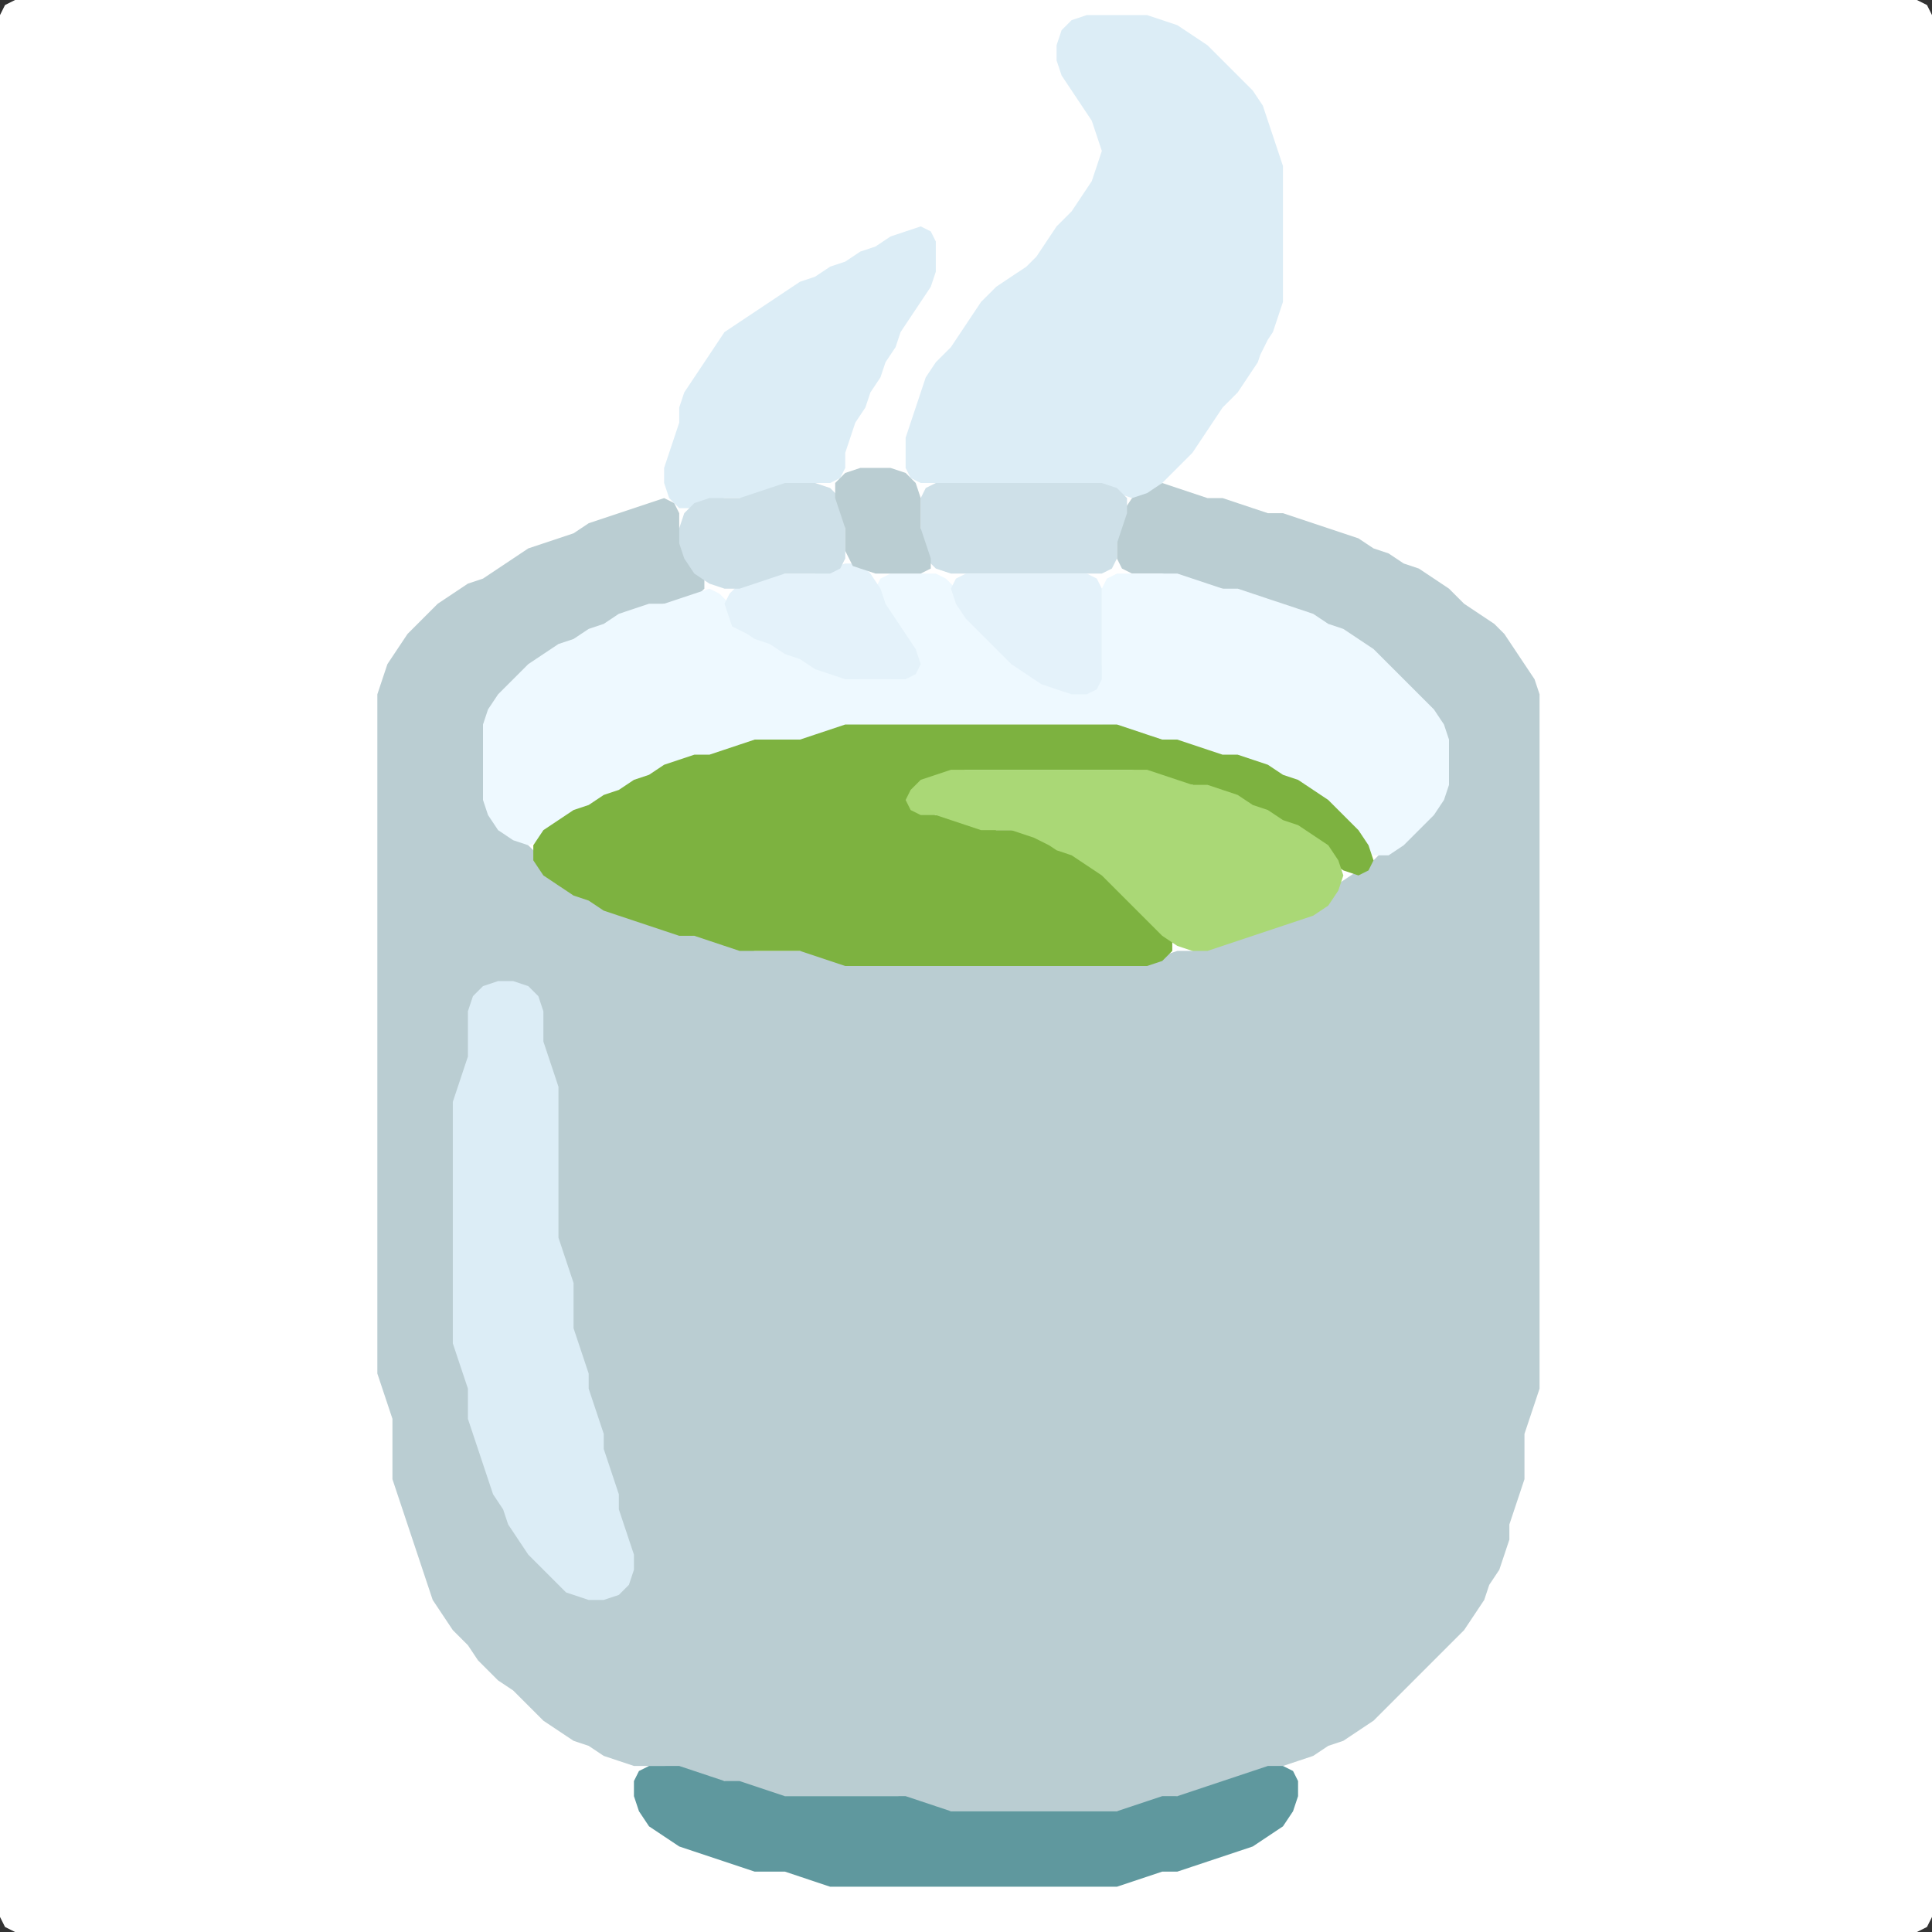 <?xml version="1.0" encoding="UTF-8" standalone="no"?>
<!DOCTYPE svg PUBLIC "-//W3C//DTD SVG 1.1//EN"
"http://www.w3.org/Graphics/SVG/1.1/DTD/svg11.dtd">
<svg width="128" height="128" xmlns="http://www.w3.org/2000/svg" version="1.1">
<rect width="100%" height="100%" fill="#333333" stroke="none"/>
<path d="M 26.5 128.0 L 27.0 128.0 L 28.0 128.0 L 29.0 128.0 L 30.0 128.0 L 31.0 128.0 L 32.0 128.0 L 33.0 128.0 L 34.0 128.0 L 35.0 128.0 L 36.0 128.0 L 37.0 128.0 L 38.0 128.0 L 39.0 128.0 L 40.0 128.0 L 41.0 128.0 L 42.0 128.0 L 43.0 128.0 L 44.0 128.0 L 45.0 128.0 L 46.0 128.0 L 47.0 128.0 L 48.0 128.0 L 49.0 128.0 L 50.0 128.0 L 51.0 128.0 L 52.0 128.0 L 53.0 128.0 L 54.0 128.0 L 55.0 128.0 L 56.0 128.0 L 57.0 128.0 L 58.0 128.0 L 59.0 128.0 L 60.0 128.0 L 61.0 128.0 L 62.0 128.0 L 63.0 128.0 L 64.0 128.0 L 65.0 128.0 L 66.0 128.0 L 67.0 128.0 L 68.0 128.0 L 69.0 128.0 L 70.0 128.0 L 71.0 128.0 L 72.0 128.0 L 73.0 128.0 L 74.0 128.0 L 75.0 128.0 L 76.0 128.0 L 77.0 128.0 L 78.0 128.0 L 79.0 128.0 L 80.0 128.0 L 81.0 128.0 L 82.0 128.0 L 83.0 128.0 L 84.0 128.0 L 85.0 128.0 L 86.0 128.0 L 87.0 128.0 L 88.0 128.0 L 89.0 128.0 L 90.0 128.0 L 91.0 128.0 L 92.0 128.0 L 93.0 128.0 L 94.0 128.0 L 95.0 128.0 L 96.0 128.0 L 97.0 128.0 L 98.0 128.0 L 99.0 128.0 L 100.0 128.0 L 101.0 128.0 L 102.0 128.0 L 103.0 128.0 L 104.0 128.0 L 105.0 128.0 L 106.0 128.0 L 107.0 128.0 L 108.0 128.0 L 109.0 128.0 L 110.0 128.0 L 111.0 128.0 L 112.0 128.0 L 113.0 128.0 L 114.0 128.0 L 115.0 128.0 L 116.0 128.0 L 117.0 128.0 L 118.0 128.0 L 119.0 128.0 L 120.0 128.0 L 121.0 128.0 L 122.0 128.0 L 123.0 128.0 L 124.0 128.0 L 125.0 128.0 L 126.0 128.0 L 127.0 128.0 L 127.667 127.667 L 128.0 127.0 L 128.0 126.0 L 128.0 125.0 L 128.0 124.0 L 128.0 123.0 L 128.0 122.0 L 128.0 121.0 L 128.0 120.0 L 128.0 119.0 L 128.0 118.0 L 128.0 117.0 L 128.0 116.0 L 128.0 115.0 L 128.0 114.0 L 128.0 113.0 L 128.0 112.0 L 128.0 111.0 L 128.0 110.0 L 128.0 109.0 L 128.0 108.0 L 128.0 107.0 L 128.0 106.0 L 128.0 105.0 L 128.0 104.0 L 128.0 103.0 L 128.0 102.0 L 128.0 101.0 L 128.0 100.0 L 128.0 99.0 L 128.0 98.0 L 128.0 97.0 L 128.0 96.0 L 128.0 95.0 L 128.0 94.0 L 128.0 93.0 L 128.0 92.0 L 128.0 91.0 L 128.0 90.0 L 128.0 89.0 L 128.0 88.0 L 128.0 87.0 L 128.0 86.0 L 128.0 85.0 L 128.0 84.0 L 128.0 83.0 L 128.0 82.0 L 128.0 81.0 L 128.0 80.0 L 128.0 79.0 L 128.0 78.0 L 128.0 77.0 L 128.0 76.0 L 128.0 75.0 L 128.0 74.0 L 128.0 73.0 L 128.0 72.0 L 128.0 71.0 L 128.0 70.0 L 128.0 69.0 L 128.0 68.0 L 128.0 67.0 L 128.0 66.0 L 128.0 65.0 L 128.0 64.0 L 128.0 63.0 L 128.0 62.0 L 128.0 61.0 L 128.0 60.0 L 128.0 59.0 L 128.0 58.0 L 128.0 57.0 L 128.0 56.0 L 128.0 55.0 L 128.0 54.0 L 128.0 53.0 L 128.0 52.0 L 128.0 51.0 L 128.0 50.0 L 128.0 49.0 L 128.0 48.0 L 128.0 47.0 L 128.0 46.0 L 128.0 45.0 L 128.0 44.0 L 128.0 43.0 L 128.0 42.0 L 128.0 41.0 L 128.0 40.0 L 128.0 39.0 L 128.0 38.0 L 128.0 37.0 L 128.0 36.0 L 128.0 35.0 L 128.0 34.0 L 128.0 33.0 L 128.0 32.0 L 128.0 31.0 L 128.0 30.0 L 128.0 29.0 L 128.0 28.0 L 128.0 27.0 L 128.0 26.0 L 128.0 25.0 L 128.0 24.0 L 128.0 23.0 L 128.0 22.0 L 128.0 21.0 L 128.0 20.0 L 128.0 19.0 L 128.0 18.0 L 128.0 17.0 L 128.0 16.0 L 128.0 15.0 L 128.0 14.0 L 128.0 13.0 L 128.0 12.0 L 128.0 11.0 L 128.0 10.0 L 128.0 9.0 L 128.0 8.0 L 128.0 7.0 L 128.0 6.0 L 128.0 5.0 L 128.0 4.0 L 128.0 3.0 L 128.0 2.0 L 128.0 1.0 L 127.667 0.333 L 127.0 0.0 L 126.0 0.0 L 125.0 0.0 L 124.0 0.0 L 123.0 0.0 L 122.0 0.0 L 121.0 0.0 L 120.0 0.0 L 119.0 0.0 L 118.0 0.0 L 117.0 0.0 L 116.0 0.0 L 115.0 0.0 L 114.0 0.0 L 113.0 0.0 L 112.0 0.0 L 111.0 0.0 L 110.0 0.0 L 109.0 0.0 L 108.0 0.0 L 107.0 0.0 L 106.0 0.0 L 105.0 0.0 L 104.0 0.0 L 103.0 0.0 L 102.0 0.0 L 101.0 0.0 L 100.0 0.0 L 99.0 0.0 L 98.0 0.0 L 97.0 0.0 L 96.0 0.0 L 95.0 0.0 L 94.0 0.0 L 93.0 0.0 L 92.0 0.0 L 91.0 0.0 L 90.0 0.0 L 89.0 0.0 L 88.0 0.0 L 87.0 0.0 L 86.0 0.0 L 85.0 0.0 L 84.0 0.0 L 83.0 0.0 L 82.0 0.0 L 81.0 0.0 L 80.0 0.0 L 79.0 0.0 L 78.0 0.0 L 77.0 0.0 L 76.0 0.0 L 75.0 0.0 L 74.0 0.0 L 73.0 0.0 L 72.0 0.0 L 71.0 0.0 L 70.0 0.0 L 69.0 0.0 L 68.0 0.0 L 67.0 0.0 L 66.0 0.0 L 65.0 0.0 L 64.0 0.0 L 63.0 0.0 L 62.0 0.0 L 61.0 0.0 L 60.0 0.0 L 59.0 0.0 L 58.0 0.0 L 57.0 0.0 L 56.0 0.0 L 55.0 0.0 L 54.0 0.0 L 53.0 0.0 L 52.0 0.0 L 51.0 0.0 L 50.0 0.0 L 49.0 0.0 L 48.0 0.0 L 47.0 0.0 L 46.0 0.0 L 45.0 0.0 L 44.0 0.0 L 43.0 0.0 L 42.0 0.0 L 41.0 0.0 L 40.0 0.0 L 39.0 0.0 L 38.0 0.0 L 37.0 0.0 L 36.0 0.0 L 35.0 0.0 L 34.0 0.0 L 33.0 0.0 L 32.0 0.0 L 31.0 0.0 L 30.0 0.0 L 29.0 0.0 L 28.0 0.0 L 27.0 0.0 L 26.0 0.0 L 25.0 0.0 L 24.0 0.0 L 23.0 0.0 L 22.0 0.0 L 21.0 0.0 L 20.0 0.0 L 19.0 0.0 L 18.0 0.0 L 17.0 0.0 L 16.0 0.0 L 15.0 0.0 L 14.0 0.0 L 13.0 0.0 L 12.0 0.0 L 11.0 0.0 L 10.0 0.0 L 9.0 0.0 L 8.0 0.0 L 7.0 0.0 L 6.0 0.0 L 5.0 0.0 L 4.0 0.0 L 3.0 0.0 L 2.0 0.0 L 1.0 0.0 L 0.333 0.333 L 0.0 1.0 L 0.0 2.0 L 0.0 3.0 L 0.0 4.0 L 0.0 5.0 L 0.0 6.0 L 0.0 7.0 L 0.0 8.0 L 0.0 9.0 L 0.0 10.0 L 0.0 11.0 L 0.0 12.0 L 0.0 13.0 L 0.0 14.0 L 0.0 15.0 L 0.0 16.0 L 0.0 17.0 L 0.0 18.0 L 0.0 19.0 L 0.0 20.0 L 0.0 21.0 L 0.0 22.0 L 0.0 23.0 L 0.0 24.0 L 0.0 25.0 L 0.0 26.0 L 0.0 27.0 L 0.0 28.0 L 0.0 29.0 L 0.0 30.0 L 0.0 31.0 L 0.0 32.0 L 0.0 33.0 L 0.0 34.0 L 0.0 35.0 L 0.0 36.0 L 0.0 37.0 L 0.0 38.0 L 0.0 39.0 L 0.0 40.0 L 0.0 41.0 L 0.0 42.0 L 0.0 43.0 L 0.0 44.0 L 0.0 45.0 L 0.0 46.0 L 0.0 47.0 L 0.0 48.0 L 0.0 49.0 L 0.0 50.0 L 0.0 51.0 L 0.0 52.0 L 0.0 53.0 L 0.0 54.0 L 0.0 55.0 L 0.0 56.0 L 0.0 57.0 L 0.0 58.0 L 0.0 59.0 L 0.0 60.0 L 0.0 61.0 L 0.0 62.0 L 0.0 63.0 L 0.0 64.0 L 0.0 65.0 L 0.0 66.0 L 0.0 67.0 L 0.0 68.0 L 0.0 69.0 L 0.0 70.0 L 0.0 71.0 L 0.0 72.0 L 0.0 73.0 L 0.0 74.0 L 0.0 75.0 L 0.0 76.0 L 0.0 77.0 L 0.0 78.0 L 0.0 79.0 L 0.0 80.0 L 0.0 81.0 L 0.0 82.0 L 0.0 83.0 L 0.0 84.0 L 0.0 85.0 L 0.0 86.0 L 0.0 87.0 L 0.0 88.0 L 0.0 89.0 L 0.0 90.0 L 0.0 91.0 L 0.0 92.0 L 0.0 93.0 L 0.0 94.0 L 0.0 95.0 L 0.0 96.0 L 0.0 97.0 L 0.0 98.0 L 0.0 99.0 L 0.0 100.0 L 0.0 101.0 L 0.0 102.0 L 0.0 103.0 L 0.0 104.0 L 0.0 105.0 L 0.0 106.0 L 0.0 107.0 L 0.0 108.0 L 0.0 109.0 L 0.0 110.0 L 0.0 111.0 L 0.0 112.0 L 0.0 113.0 L 0.0 114.0 L 0.0 115.0 L 0.0 116.0 L 0.0 117.0 L 0.0 118.0 L 0.0 119.0 L 0.0 120.0 L 0.0 121.0 L 0.0 122.0 L 0.0 123.0 L 0.0 124.0 L 0.0 125.0 L 0.0 126.0 L 0.0 127.0 L 0.333 127.667 L 1.0 128.0 L 2.0 128.0 L 3.0 128.0 L 4.0 128.0 L 5.0 128.0 L 6.0 128.0 L 7.0 128.0 L 8.0 128.0 L 9.0 128.0 L 10.0 128.0 L 11.0 128.0 L 12.0 128.0 L 13.0 128.0 L 14.0 128.0 L 15.0 128.0 L 16.0 128.0 L 17.0 128.0 L 18.0 128.0 L 19.0 128.0 L 20.0 128.0 L 21.0 128.0 L 22.0 128.0 L 23.0 128.0 L 24.0 128.0 L 25.0 128.0 L 25.5 128.0 Z" stroke="none" fill="rgb(255,255,255)" />
<path d="M 59.5 119.0 L 60.0 119.333 L 61.0 119.667 L 62.0 120.0 L 63.0 120.0 L 64.0 120.0 L 65.0 120.0 L 66.0 120.0 L 67.0 120.0 L 68.0 120.0 L 69.0 120.0 L 70.0 120.0 L 71.0 120.0 L 72.0 120.0 L 73.0 120.0 L 74.0 120.0 L 75.0 120.0 L 76.0 119.667 L 77.0 119.333 L 78.0 119.0 L 79.0 119.0 L 80.0 118.667 L 81.0 118.333 L 82.0 118.0 L 83.0 117.667 L 84.0 117.333 L 85.0 117.0 L 86.0 116.667 L 87.0 116.333 L 88.0 115.667 L 89.0 115.333 L 90.0 114.667 L 91.0 114.0 L 92.0 113.0 L 93.0 112.0 L 94.0 111.0 L 95.0 110.0 L 96.0 109.0 L 97.0 108.0 L 97.667 107.0 L 98.333 106.0 L 98.667 105.0 L 99.333 104.0 L 99.667 103.0 L 100.0 102.0 L 100.0 101.0 L 100.333 100.0 L 100.667 99.0 L 101.0 98.0 L 101.0 97.0 L 101.0 96.0 L 101.0 95.0 L 101.333 94.0 L 101.667 93.0 L 102.0 92.0 L 102.0 91.0 L 102.0 90.0 L 102.0 89.0 L 102.0 88.0 L 102.0 87.0 L 102.0 86.0 L 102.0 85.0 L 102.0 84.0 L 102.0 83.0 L 102.0 82.0 L 102.0 81.0 L 102.0 80.0 L 102.0 79.0 L 102.0 78.0 L 102.0 77.0 L 102.0 76.0 L 102.0 75.0 L 102.0 74.0 L 102.0 73.0 L 102.0 72.0 L 102.0 71.0 L 102.0 70.0 L 102.0 69.0 L 102.0 68.0 L 102.0 67.0 L 102.0 66.0 L 102.0 65.0 L 102.0 64.0 L 102.0 63.0 L 102.0 62.0 L 102.0 61.0 L 102.0 60.0 L 102.0 59.0 L 102.0 58.0 L 102.0 57.0 L 102.0 56.0 L 102.0 55.0 L 102.0 54.0 L 102.0 53.0 L 102.0 52.0 L 102.0 51.0 L 102.0 50.0 L 102.0 49.0 L 102.0 48.0 L 102.0 47.0 L 102.0 46.0 L 101.667 45.0 L 101.0 44.0 L 100.333 43.0 L 99.667 42.0 L 99.0 41.333 L 98.0 40.667 L 97.0 40.0 L 96.0 39.0 L 95.0 38.333 L 94.0 37.667 L 93.0 37.333 L 92.0 36.667 L 91.0 36.333 L 90.0 35.667 L 89.0 35.333 L 88.0 35.0 L 87.0 34.667 L 86.0 34.333 L 85.0 34.0 L 84.0 34.0 L 83.0 33.667 L 82.0 33.333 L 81.0 33.0 L 80.0 33.0 L 79.0 32.667 L 78.0 32.333 L 77.0 32.0 L 76.0 32.333 L 75.0 33.0 L 74.333 34.0 L 74.0 35.0 L 74.0 36.0 L 74.0 37.0 L 74.333 37.667 L 75.0 38.0 L 76.0 38.0 L 77.0 38.0 L 78.0 38.333 L 79.0 38.667 L 80.0 39.0 L 81.0 39.0 L 82.0 39.333 L 83.0 39.667 L 84.0 40.0 L 85.0 40.333 L 86.0 40.667 L 87.0 41.333 L 88.0 41.667 L 89.0 42.333 L 90.0 43.0 L 91.0 44.0 L 92.0 45.0 L 93.0 46.0 L 94.0 47.0 L 95.0 48.0 L 95.667 49.0 L 96.0 50.0 L 96.0 51.0 L 95.667 52.0 L 95.0 53.0 L 94.0 54.0 L 93.0 55.0 L 92.0 56.0 L 91.0 57.0 L 90.0 57.667 L 89.0 58.333 L 88.0 59.0 L 87.0 60.0 L 86.0 60.667 L 85.0 61.0 L 84.0 61.333 L 83.0 61.667 L 82.0 62.0 L 81.0 62.333 L 80.0 62.667 L 79.0 63.0 L 78.0 63.0 L 77.0 63.333 L 76.0 63.667 L 75.0 64.0 L 74.0 64.0 L 73.0 64.0 L 72.0 64.0 L 71.0 64.0 L 70.0 64.0 L 69.0 64.0 L 68.0 64.0 L 67.0 64.0 L 66.0 64.0 L 65.0 64.0 L 64.0 64.0 L 63.0 64.0 L 62.0 64.0 L 61.0 64.0 L 60.0 64.0 L 59.0 64.0 L 58.0 64.0 L 57.0 64.0 L 56.0 63.667 L 55.0 63.333 L 54.0 63.0 L 53.0 63.0 L 52.0 63.0 L 51.0 63.0 L 50.0 63.0 L 49.0 62.667 L 48.0 62.333 L 47.0 62.0 L 46.0 62.0 L 45.0 61.667 L 44.0 61.333 L 43.0 61.0 L 42.0 60.667 L 41.0 60.333 L 40.0 59.667 L 39.0 59.333 L 38.0 58.667 L 37.0 58.0 L 36.0 57.0 L 35.0 56.0 L 34.0 55.0 L 33.0 54.0 L 32.333 53.0 L 32.0 52.0 L 32.0 51.0 L 32.0 50.0 L 32.0 49.0 L 32.333 48.0 L 33.0 47.0 L 34.0 46.0 L 35.0 45.0 L 36.0 44.0 L 37.0 43.333 L 38.0 42.667 L 39.0 42.333 L 40.0 41.667 L 41.0 41.333 L 42.0 40.667 L 43.0 40.333 L 44.0 40.0 L 45.0 40.0 L 46.0 39.667 L 46.667 39.0 L 46.667 38.0 L 46.0 37.0 L 45.333 36.0 L 45.0 35.0 L 45.0 34.0 L 44.667 33.333 L 44.0 33.0 L 43.0 33.333 L 42.0 33.667 L 41.0 34.0 L 40.0 34.333 L 39.0 34.667 L 38.0 35.333 L 37.0 35.667 L 36.0 36.0 L 35.0 36.333 L 34.0 37.0 L 33.0 37.667 L 32.0 38.333 L 31.0 38.667 L 30.0 39.333 L 29.0 40.0 L 28.0 41.0 L 27.0 42.0 L 26.333 43.0 L 25.667 44.0 L 25.333 45.0 L 25.0 46.0 L 25.0 47.0 L 25.0 48.0 L 25.0 49.0 L 25.0 50.0 L 25.0 51.0 L 25.0 52.0 L 25.0 53.0 L 25.0 54.0 L 25.0 55.0 L 25.0 56.0 L 25.0 57.0 L 25.0 58.0 L 25.0 59.0 L 25.0 60.0 L 25.0 61.0 L 25.0 62.0 L 25.0 63.0 L 25.0 64.0 L 25.0 65.0 L 25.0 66.0 L 25.0 67.0 L 25.0 68.0 L 25.0 69.0 L 25.0 70.0 L 25.0 71.0 L 25.0 72.0 L 25.0 73.0 L 25.0 74.0 L 25.0 75.0 L 25.0 76.0 L 25.0 77.0 L 25.0 78.0 L 25.0 79.0 L 25.0 80.0 L 25.0 81.0 L 25.0 82.0 L 25.0 83.0 L 25.0 84.0 L 25.0 85.0 L 25.0 86.0 L 25.0 87.0 L 25.0 88.0 L 25.0 89.0 L 25.0 90.0 L 25.0 91.0 L 25.333 92.0 L 25.667 93.0 L 26.0 94.0 L 26.0 95.0 L 26.0 96.0 L 26.0 97.0 L 26.0 98.0 L 26.333 99.0 L 26.667 100.0 L 27.0 101.0 L 27.333 102.0 L 27.667 103.0 L 28.0 104.0 L 28.333 105.0 L 28.667 106.0 L 29.333 107.0 L 30.0 108.0 L 31.0 109.0 L 31.667 110.0 L 32.333 110.667 L 33.0 111.333 L 34.0 112.0 L 35.0 113.0 L 36.0 114.0 L 37.0 114.667 L 38.0 115.333 L 39.0 115.667 L 40.0 116.333 L 41.0 116.667 L 42.0 117.0 L 43.0 117.0 L 44.0 117.0 L 45.0 117.333 L 46.0 117.667 L 47.0 118.0 L 48.0 118.0 L 49.0 118.333 L 50.0 118.667 L 51.0 119.0 L 52.0 119.0 L 53.0 119.0 L 54.0 119.0 L 55.0 119.0 L 56.0 119.0 L 57.0 119.0 L 58.0 119.0 L 58.5 119.0 Z" stroke="none" fill="rgb(186,205,210)" />
<path d="M 53.5 49.0 L 54.0 49.0 L 55.0 48.667 L 56.0 48.333 L 57.0 48.0 L 58.0 48.0 L 59.0 48.0 L 60.0 48.0 L 61.0 48.0 L 62.0 48.0 L 63.0 48.0 L 64.0 48.0 L 65.0 48.0 L 66.0 48.0 L 67.0 48.0 L 68.0 48.0 L 69.0 48.0 L 70.0 48.0 L 71.0 48.0 L 72.0 48.0 L 73.0 48.0 L 74.0 48.333 L 75.0 48.667 L 76.0 49.0 L 77.0 49.0 L 78.0 49.333 L 79.0 49.667 L 80.0 50.0 L 81.0 50.0 L 82.0 50.333 L 83.0 50.667 L 84.0 51.333 L 85.0 51.667 L 86.0 52.333 L 87.0 53.0 L 88.0 54.0 L 89.0 55.0 L 90.0 56.0 L 91.0 56.667 L 92.0 56.667 L 93.0 56.0 L 94.0 55.0 L 95.0 54.0 L 95.667 53.0 L 96.0 52.0 L 96.0 51.0 L 96.0 50.0 L 96.0 49.0 L 95.667 48.0 L 95.0 47.0 L 94.0 46.0 L 93.0 45.0 L 92.0 44.0 L 91.0 43.0 L 90.0 42.333 L 89.0 41.667 L 88.0 41.333 L 87.0 40.667 L 86.0 40.333 L 85.0 40.0 L 84.0 39.667 L 83.0 39.333 L 82.0 39.0 L 81.0 39.0 L 80.0 38.667 L 79.0 38.333 L 78.0 38.0 L 77.0 38.0 L 76.0 38.0 L 75.0 38.0 L 74.0 38.0 L 73.333 38.333 L 73.0 39.0 L 73.0 40.0 L 73.0 41.0 L 73.0 42.0 L 73.0 43.0 L 73.0 44.0 L 72.667 45.0 L 72.0 45.667 L 71.0 45.667 L 70.0 45.333 L 69.0 44.667 L 68.0 44.0 L 67.0 43.0 L 66.0 42.0 L 65.0 41.0 L 64.0 40.0 L 63.333 39.0 L 62.667 38.333 L 62.0 38.0 L 61.0 38.0 L 60.0 38.0 L 59.0 38.0 L 58.333 38.333 L 58.0 39.0 L 58.333 40.0 L 58.667 41.0 L 59.333 42.0 L 60.0 43.0 L 60.333 44.0 L 60.0 44.667 L 59.0 45.0 L 58.0 45.0 L 57.0 45.0 L 56.0 44.667 L 55.0 44.333 L 54.0 43.667 L 53.0 43.333 L 52.0 42.667 L 51.0 42.333 L 50.0 41.667 L 49.0 41.0 L 48.333 40.0 L 47.667 39.333 L 47.0 39.0 L 46.0 39.333 L 45.0 39.667 L 44.0 40.0 L 43.0 40.0 L 42.0 40.333 L 41.0 40.667 L 40.0 41.333 L 39.0 41.667 L 38.0 42.333 L 37.0 42.667 L 36.0 43.333 L 35.0 44.0 L 34.0 45.0 L 33.0 46.0 L 32.333 47.0 L 32.0 48.0 L 32.0 49.0 L 32.0 50.0 L 32.0 51.0 L 32.0 52.0 L 32.0 53.0 L 32.333 54.0 L 33.0 55.0 L 34.0 55.667 L 35.0 56.0 L 36.0 55.667 L 37.0 55.0 L 38.0 54.333 L 39.0 53.667 L 40.0 53.333 L 41.0 52.667 L 42.0 52.333 L 43.0 51.667 L 44.0 51.333 L 45.0 50.667 L 46.0 50.333 L 47.0 50.0 L 48.0 50.0 L 49.0 49.667 L 50.0 49.333 L 51.0 49.0 L 52.0 49.0 L 52.5 49.0 Z" stroke="none" fill="rgb(238,249,255)" />
<path d="M 57.5 64.0 L 58.0 64.0 L 59.0 64.0 L 60.0 64.0 L 61.0 64.0 L 62.0 64.0 L 63.0 64.0 L 64.0 64.0 L 65.0 64.0 L 66.0 64.0 L 67.0 64.0 L 68.0 64.0 L 69.0 64.0 L 70.0 64.0 L 71.0 64.0 L 72.0 64.0 L 73.0 64.0 L 74.0 64.0 L 75.0 64.0 L 76.0 64.0 L 77.0 63.667 L 77.667 63.0 L 77.667 62.0 L 77.0 61.0 L 76.0 60.0 L 75.0 59.0 L 74.0 58.0 L 73.0 57.333 L 72.0 56.667 L 71.0 56.333 L 70.0 55.667 L 69.0 55.333 L 68.0 55.0 L 67.0 55.0 L 66.0 55.0 L 65.0 54.667 L 64.0 54.333 L 63.0 54.0 L 62.0 54.0 L 61.0 53.667 L 60.667 53.0 L 61.0 52.333 L 62.0 51.667 L 63.0 51.333 L 64.0 51.0 L 65.0 51.0 L 66.0 51.0 L 67.0 51.0 L 68.0 51.0 L 69.0 51.0 L 70.0 51.0 L 71.0 51.0 L 72.0 51.0 L 73.0 51.0 L 74.0 51.0 L 75.0 51.0 L 76.0 51.333 L 77.0 51.667 L 78.0 52.0 L 79.0 52.0 L 80.0 52.333 L 81.0 52.667 L 82.0 53.333 L 83.0 53.667 L 84.0 54.333 L 85.0 54.667 L 86.0 55.333 L 87.0 56.0 L 88.0 57.0 L 89.0 57.667 L 90.0 58.0 L 90.667 57.667 L 91.0 57.0 L 90.667 56.0 L 90.0 55.0 L 89.0 54.0 L 88.0 53.0 L 87.0 52.333 L 86.0 51.667 L 85.0 51.333 L 84.0 50.667 L 83.0 50.333 L 82.0 50.0 L 81.0 50.0 L 80.0 49.667 L 79.0 49.333 L 78.0 49.0 L 77.0 49.0 L 76.0 48.667 L 75.0 48.333 L 74.0 48.0 L 73.0 48.0 L 72.0 48.0 L 71.0 48.0 L 70.0 48.0 L 69.0 48.0 L 68.0 48.0 L 67.0 48.0 L 66.0 48.0 L 65.0 48.0 L 64.0 48.0 L 63.0 48.0 L 62.0 48.0 L 61.0 48.0 L 60.0 48.0 L 59.0 48.0 L 58.0 48.0 L 57.0 48.0 L 56.0 48.0 L 55.0 48.333 L 54.0 48.667 L 53.0 49.0 L 52.0 49.0 L 51.0 49.0 L 50.0 49.0 L 49.0 49.333 L 48.0 49.667 L 47.0 50.0 L 46.0 50.0 L 45.0 50.333 L 44.0 50.667 L 43.0 51.333 L 42.0 51.667 L 41.0 52.333 L 40.0 52.667 L 39.0 53.333 L 38.0 53.667 L 37.0 54.333 L 36.0 55.0 L 35.333 56.0 L 35.333 57.0 L 36.0 58.0 L 37.0 58.667 L 38.0 59.333 L 39.0 59.667 L 40.0 60.333 L 41.0 60.667 L 42.0 61.0 L 43.0 61.333 L 44.0 61.667 L 45.0 62.0 L 46.0 62.0 L 47.0 62.333 L 48.0 62.667 L 49.0 63.0 L 50.0 63.0 L 51.0 63.0 L 52.0 63.0 L 53.0 63.0 L 54.0 63.333 L 55.0 63.667 L 56.0 64.0 L 56.5 64.0 Z" stroke="none" fill="rgb(125,178,64)" />
<path d="M 84.0 22.5 L 84.333 22.0 L 84.667 21.0 L 85.0 20.0 L 85.0 19.0 L 85.0 18.0 L 85.0 17.0 L 85.0 16.0 L 85.0 15.0 L 85.0 14.0 L 85.0 13.0 L 85.0 12.0 L 85.0 11.0 L 84.667 10.0 L 84.333 9.0 L 84.0 8.0 L 83.667 7.0 L 83.0 6.0 L 82.0 5.0 L 81.0 4.0 L 80.0 3.0 L 79.0 2.333 L 78.0 1.667 L 77.0 1.333 L 76.0 1.0 L 75.0 1.0 L 74.0 1.0 L 73.0 1.0 L 72.0 1.0 L 71.0 1.333 L 70.333 2.0 L 70.0 3.0 L 70.0 4.0 L 70.333 5.0 L 71.0 6.0 L 71.667 7.0 L 72.333 8.0 L 72.667 9.0 L 73.0 10.0 L 72.667 11.0 L 72.333 12.0 L 71.667 13.0 L 71.0 14.0 L 70.0 15.0 L 69.333 16.0 L 68.667 17.0 L 68.0 17.667 L 67.0 18.333 L 66.0 19.0 L 65.0 20.0 L 64.333 21.0 L 63.667 22.0 L 63.0 23.0 L 62.0 24.0 L 61.333 25.0 L 61.0 26.0 L 60.667 27.0 L 60.333 28.0 L 60.0 29.0 L 60.0 30.0 L 60.0 31.0 L 60.333 31.667 L 61.0 32.0 L 62.0 32.0 L 63.0 32.0 L 64.0 32.0 L 65.0 32.0 L 66.0 32.0 L 67.0 32.0 L 68.0 32.0 L 69.0 32.0 L 70.0 32.0 L 71.0 32.0 L 72.0 32.0 L 73.0 32.333 L 74.0 32.667 L 75.0 33.0 L 76.0 32.667 L 77.0 32.0 L 78.0 31.0 L 79.0 30.0 L 79.667 29.0 L 80.333 28.0 L 81.0 27.0 L 82.0 26.0 L 82.667 25.0 L 83.333 24.0 L 83.5 23.5 Z" stroke="none" fill="rgb(220,237,246)" />
<path d="M 56.5 125.0 L 57.0 125.0 L 58.0 125.0 L 59.0 125.0 L 60.0 125.0 L 61.0 125.0 L 62.0 125.0 L 63.0 125.0 L 64.0 125.0 L 65.0 125.0 L 66.0 125.0 L 67.0 125.0 L 68.0 125.0 L 69.0 125.0 L 70.0 125.0 L 71.0 125.0 L 72.0 125.0 L 73.0 125.0 L 74.0 125.0 L 75.0 124.667 L 76.0 124.333 L 77.0 124.0 L 78.0 124.0 L 79.0 123.667 L 80.0 123.333 L 81.0 123.0 L 82.0 122.667 L 83.0 122.333 L 84.0 121.667 L 85.0 121.0 L 85.667 120.0 L 86.0 119.0 L 86.0 118.0 L 85.667 117.333 L 85.0 117.0 L 84.0 117.0 L 83.0 117.333 L 82.0 117.667 L 81.0 118.0 L 80.0 118.333 L 79.0 118.667 L 78.0 119.0 L 77.0 119.0 L 76.0 119.333 L 75.0 119.667 L 74.0 120.0 L 73.0 120.0 L 72.0 120.0 L 71.0 120.0 L 70.0 120.0 L 69.0 120.0 L 68.0 120.0 L 67.0 120.0 L 66.0 120.0 L 65.0 120.0 L 64.0 120.0 L 63.0 120.0 L 62.0 119.667 L 61.0 119.333 L 60.0 119.0 L 59.0 119.0 L 58.0 119.0 L 57.0 119.0 L 56.0 119.0 L 55.0 119.0 L 54.0 119.0 L 53.0 119.0 L 52.0 119.0 L 51.0 118.667 L 50.0 118.333 L 49.0 118.0 L 48.0 118.0 L 47.0 117.667 L 46.0 117.333 L 45.0 117.0 L 44.0 117.0 L 43.0 117.0 L 42.333 117.333 L 42.0 118.0 L 42.0 119.0 L 42.333 120.0 L 43.0 121.0 L 44.0 121.667 L 45.0 122.333 L 46.0 122.667 L 47.0 123.0 L 48.0 123.333 L 49.0 123.667 L 50.0 124.0 L 51.0 124.0 L 52.0 124.0 L 53.0 124.333 L 54.0 124.667 L 55.0 125.0 L 55.5 125.0 Z" stroke="none" fill="rgb(95,152,158)" />
<path d="M 37.5 105.5 L 38.0 105.667 L 39.0 106.0 L 40.0 106.0 L 41.0 105.667 L 41.667 105.0 L 42.0 104.0 L 42.0 103.0 L 41.667 102.0 L 41.333 101.0 L 41.0 100.0 L 41.0 99.0 L 40.667 98.0 L 40.333 97.0 L 40.0 96.0 L 40.0 95.0 L 39.667 94.0 L 39.333 93.0 L 39.0 92.0 L 39.0 91.0 L 38.667 90.0 L 38.333 89.0 L 38.0 88.0 L 38.0 87.0 L 38.0 86.0 L 38.0 85.0 L 37.667 84.0 L 37.333 83.0 L 37.0 82.0 L 37.0 81.0 L 37.0 80.0 L 37.0 79.0 L 37.0 78.0 L 37.0 77.0 L 37.0 76.0 L 37.0 75.0 L 37.0 74.0 L 37.0 73.0 L 37.0 72.0 L 36.667 71.0 L 36.333 70.0 L 36.0 69.0 L 36.0 68.0 L 36.0 67.0 L 35.667 66.0 L 35.0 65.333 L 34.0 65.0 L 33.0 65.0 L 32.0 65.333 L 31.333 66.0 L 31.0 67.0 L 31.0 68.0 L 31.0 69.0 L 31.0 70.0 L 30.667 71.0 L 30.333 72.0 L 30.0 73.0 L 30.0 74.0 L 30.0 75.0 L 30.0 76.0 L 30.0 77.0 L 30.0 78.0 L 30.0 79.0 L 30.0 80.0 L 30.0 81.0 L 30.0 82.0 L 30.0 83.0 L 30.0 84.0 L 30.0 85.0 L 30.0 86.0 L 30.0 87.0 L 30.0 88.0 L 30.0 89.0 L 30.333 90.0 L 30.667 91.0 L 31.0 92.0 L 31.0 93.0 L 31.0 94.0 L 31.333 95.0 L 31.667 96.0 L 32.0 97.0 L 32.333 98.0 L 32.667 99.0 L 33.333 100.0 L 33.667 101.0 L 34.333 102.0 L 35.0 103.0 L 36.0 104.0 L 36.5 104.5 Z" stroke="none" fill="rgb(220,237,246)" />
<path d="M 69.5 56.0 L 70.0 56.333 L 71.0 56.667 L 72.0 57.333 L 73.0 58.0 L 74.0 59.0 L 75.0 60.0 L 76.0 61.0 L 77.0 62.0 L 78.0 62.667 L 79.0 63.0 L 80.0 63.0 L 81.0 62.667 L 82.0 62.333 L 83.0 62.0 L 84.0 61.667 L 85.0 61.333 L 86.0 61.0 L 87.0 60.667 L 88.0 60.0 L 88.667 59.0 L 89.0 58.0 L 88.667 57.0 L 88.0 56.0 L 87.0 55.333 L 86.0 54.667 L 85.0 54.333 L 84.0 53.667 L 83.0 53.333 L 82.0 52.667 L 81.0 52.333 L 80.0 52.0 L 79.0 52.0 L 78.0 51.667 L 77.0 51.333 L 76.0 51.0 L 75.0 51.0 L 74.0 51.0 L 73.0 51.0 L 72.0 51.0 L 71.0 51.0 L 70.0 51.0 L 69.0 51.0 L 68.0 51.0 L 67.0 51.0 L 66.0 51.0 L 65.0 51.0 L 64.0 51.0 L 63.0 51.0 L 62.0 51.333 L 61.0 51.667 L 60.333 52.333 L 60.0 53.0 L 60.333 53.667 L 61.0 54.0 L 62.0 54.0 L 63.0 54.333 L 64.0 54.667 L 65.0 55.0 L 66.0 55.0 L 67.0 55.0 L 68.0 55.333 L 68.5 55.5 Z" stroke="none" fill="rgb(170,216,118)" />
<path d="M 50.5 33.0 L 51.0 32.667 L 52.0 32.333 L 53.0 32.0 L 54.0 32.0 L 55.0 32.0 L 55.667 31.667 L 56.0 31.0 L 56.0 30.0 L 56.333 29.0 L 56.667 28.0 L 57.333 27.0 L 57.667 26.0 L 58.333 25.0 L 58.667 24.0 L 59.333 23.0 L 59.667 22.0 L 60.333 21.0 L 61.0 20.0 L 61.667 19.0 L 62.0 18.0 L 62.0 17.0 L 62.0 16.0 L 61.667 15.333 L 61.0 15.0 L 60.0 15.333 L 59.0 15.667 L 58.0 16.333 L 57.0 16.667 L 56.0 17.333 L 55.0 17.667 L 54.0 18.333 L 53.0 18.667 L 52.0 19.333 L 51.0 20.0 L 50.0 20.667 L 49.0 21.333 L 48.0 22.0 L 47.333 23.0 L 46.667 24.0 L 46.0 25.0 L 45.333 26.0 L 45.0 27.0 L 45.0 28.0 L 44.667 29.0 L 44.333 30.0 L 44.0 31.0 L 44.0 32.0 L 44.333 33.0 L 45.0 33.667 L 46.0 33.667 L 47.0 33.333 L 48.0 33.0 L 49.0 33.0 L 49.5 33.0 Z" stroke="none" fill="rgb(220,237,246)" />
<path d="M 65.5 38.0 L 66.0 38.0 L 67.0 38.0 L 68.0 38.0 L 69.0 38.0 L 70.0 38.0 L 71.0 38.0 L 72.0 38.0 L 73.0 38.0 L 73.667 37.667 L 74.0 37.0 L 74.0 36.0 L 74.333 35.0 L 74.667 34.0 L 74.667 33.0 L 74.0 32.333 L 73.0 32.0 L 72.0 32.0 L 71.0 32.0 L 70.0 32.0 L 69.0 32.0 L 68.0 32.0 L 67.0 32.0 L 66.0 32.0 L 65.0 32.0 L 64.0 32.0 L 63.0 32.0 L 62.0 32.0 L 61.333 32.333 L 61.0 33.0 L 61.0 34.0 L 61.0 35.0 L 61.0 36.0 L 61.333 37.0 L 62.0 37.667 L 63.0 38.0 L 64.0 38.0 L 64.5 38.0 Z" stroke="none" fill="rgb(206,224,232)" />
<path d="M 49.5 42.0 L 50.0 42.333 L 51.0 42.667 L 52.0 43.333 L 53.0 43.667 L 54.0 44.333 L 55.0 44.667 L 56.0 45.0 L 57.0 45.0 L 58.0 45.0 L 59.0 45.0 L 60.0 45.0 L 60.667 44.667 L 61.0 44.0 L 60.667 43.0 L 60.0 42.0 L 59.333 41.0 L 58.667 40.0 L 58.333 39.0 L 57.667 38.0 L 57.0 37.333 L 56.0 37.333 L 55.0 37.667 L 54.0 38.0 L 53.0 38.0 L 52.0 38.0 L 51.0 38.0 L 50.0 38.333 L 49.0 38.667 L 48.333 39.333 L 48.0 40.0 L 48.333 41.0 L 48.5 41.5 Z" stroke="none" fill="rgb(228,242,250)" />
<path d="M 53.5 38.0 L 54.0 38.0 L 55.0 38.0 L 55.667 37.667 L 56.0 37.0 L 56.0 36.0 L 56.0 35.0 L 56.0 34.0 L 55.667 33.0 L 55.0 32.333 L 54.0 32.0 L 53.0 32.0 L 52.0 32.0 L 51.0 32.333 L 50.0 32.667 L 49.0 33.0 L 48.0 33.0 L 47.0 33.0 L 46.0 33.333 L 45.333 34.0 L 45.0 35.0 L 45.0 36.0 L 45.333 37.0 L 46.0 38.0 L 47.0 38.667 L 48.0 39.0 L 49.0 39.0 L 50.0 38.667 L 51.0 38.333 L 52.0 38.0 L 52.5 38.0 Z" stroke="none" fill="rgb(206,224,232)" />
<path d="M 66.5 43.5 L 67.0 44.0 L 68.0 44.667 L 69.0 45.333 L 70.0 45.667 L 71.0 46.0 L 72.0 46.0 L 72.667 45.667 L 73.0 45.0 L 73.0 44.0 L 73.0 43.0 L 73.0 42.0 L 73.0 41.0 L 73.0 40.0 L 73.0 39.0 L 72.667 38.333 L 72.0 38.0 L 71.0 38.0 L 70.0 38.0 L 69.0 38.0 L 68.0 38.0 L 67.0 38.0 L 66.0 38.0 L 65.0 38.0 L 64.0 38.0 L 63.333 38.333 L 63.0 39.0 L 63.333 40.0 L 64.0 41.0 L 65.0 42.0 L 65.5 42.5 Z" stroke="none" fill="rgb(228,242,250)" />
<path d="M 56.5 37.5 L 57.0 37.667 L 58.0 38.0 L 59.0 38.0 L 60.0 38.0 L 61.0 38.0 L 61.667 37.667 L 61.667 37.0 L 61.333 36.0 L 61.0 35.0 L 61.0 34.0 L 61.0 33.0 L 60.667 32.0 L 60.0 31.333 L 59.0 31.0 L 58.0 31.0 L 57.0 31.0 L 56.0 31.333 L 55.333 32.0 L 55.333 33.0 L 55.667 34.0 L 56.0 35.0 L 56.0 36.0 L 56.0 36.5 Z" stroke="none" fill="rgb(186,205,210)" />
</svg>
